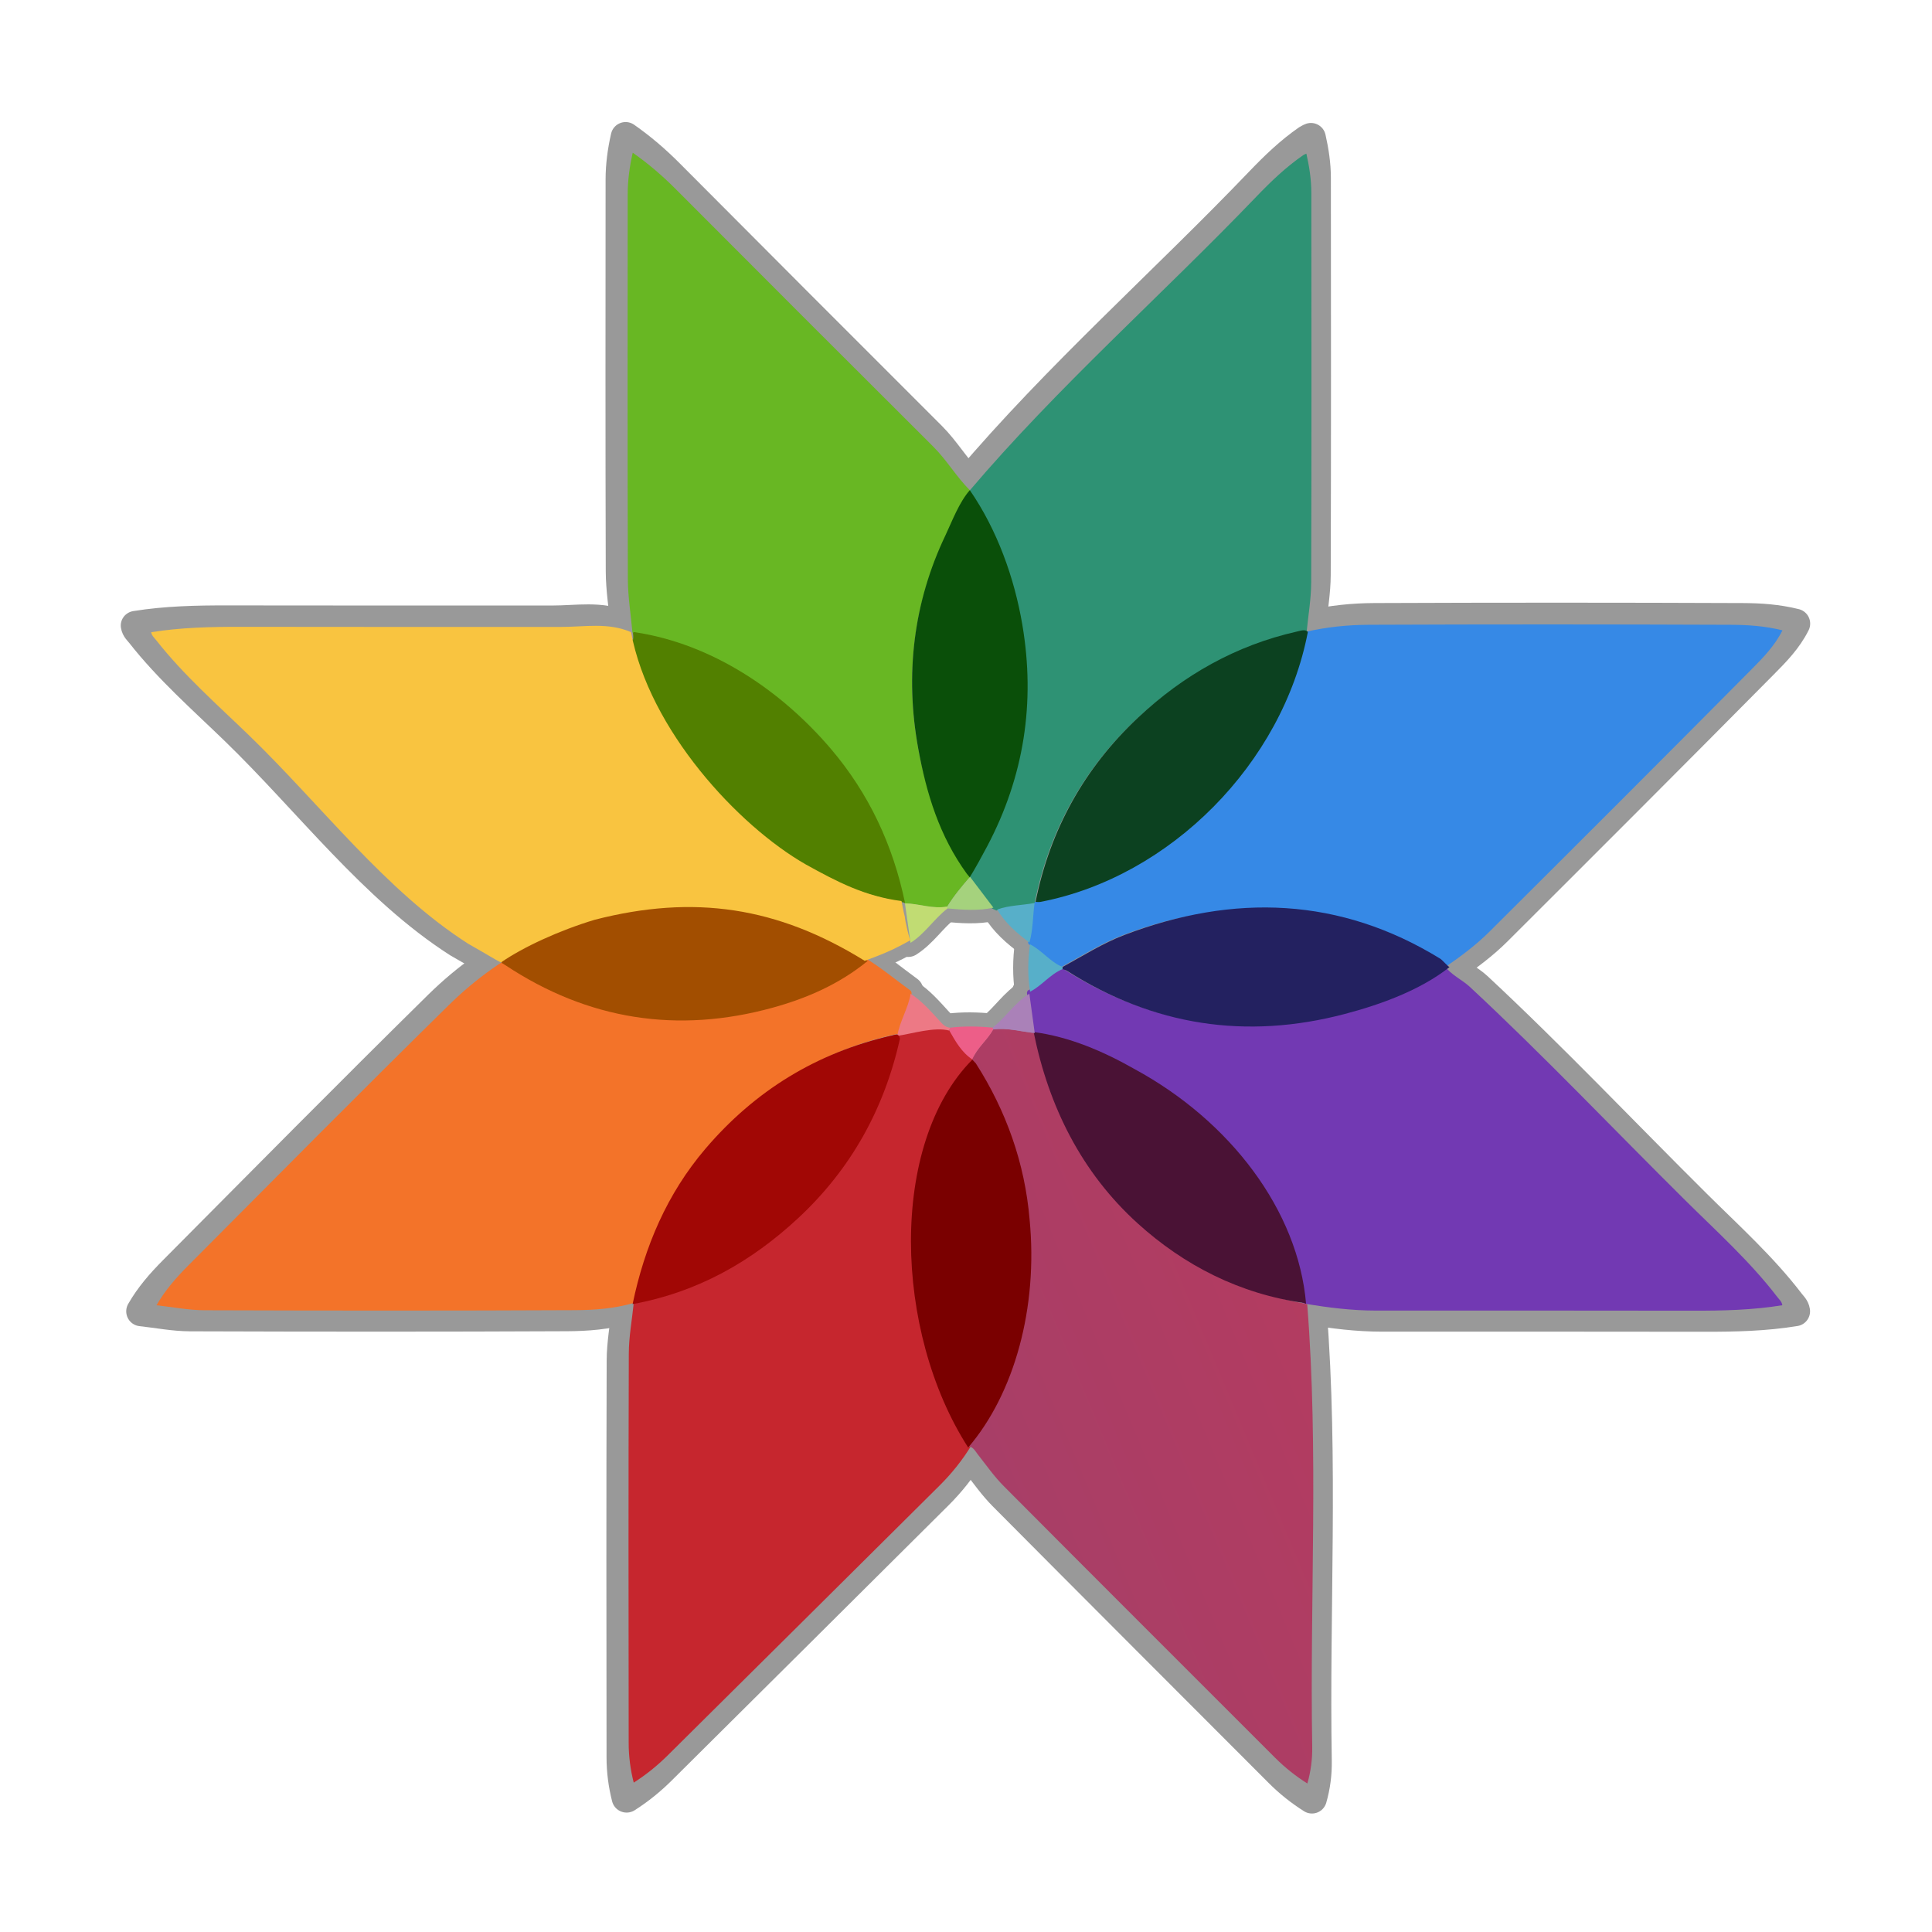 <?xml version="1.0" encoding="UTF-8" standalone="no"?>
<svg
   xmlns:osb="http://www.openswatchbook.org/uri/2009/osb"
   xmlns:dc="http://purl.org/dc/elements/1.1/"
   xmlns:cc="http://creativecommons.org/ns#"
   xmlns:rdf="http://www.w3.org/1999/02/22-rdf-syntax-ns#"
   xmlns:svg="http://www.w3.org/2000/svg"
   xmlns="http://www.w3.org/2000/svg"
   xmlns:xlink="http://www.w3.org/1999/xlink"
   xmlns:sodipodi="http://sodipodi.sourceforge.net/DTD/sodipodi-0.dtd"
   xmlns:inkscape="http://www.inkscape.org/namespaces/inkscape"
   version="1.1"
   width="64"
   height="64"
   id="svg4405"
   sodipodi:docname="hugin.desktop.svg"
   inkscape:version="0.92.4 5da689c313, 2019-01-14">
  <sodipodi:namedview
     pagecolor="#ffffff"
     bordercolor="#666666"
     borderopacity="1"
     objecttolerance="10"
     gridtolerance="10"
     guidetolerance="10"
     inkscape:pageopacity="0"
     inkscape:pageshadow="2"
     inkscape:window-width="1366"
     inkscape:window-height="717"
     id="namedview42"
     showgrid="false"
     inkscape:zoom="2.8284271"
     inkscape:cx="28.256733"
     inkscape:cy="36.607301"
     inkscape:current-layer="svg4405"
     inkscape:window-x="0"
     inkscape:window-y="25"
     inkscape:window-maximized="1" />
  <defs
     id="defs4407">
    <linearGradient
       id="linearGradient4187">
      <stop
         id="stop4189"
         style="stop-color:#ffffff;stop-opacity:1"
         offset="0" />
      <stop
         id="stop4191"
         style="stop-color:#ffffff;stop-opacity:0.235"
         offset="0.021" />
      <stop
         id="stop4193"
         style="stop-color:#ffffff;stop-opacity:0.157"
         offset="0.977" />
      <stop
         id="stop4195"
         style="stop-color:#ffffff;stop-opacity:0.392"
         offset="1" />
    </linearGradient>
    <radialGradient
       cx="4.993"
       cy="43.5"
       r="2.5"
       fx="4.993"
       fy="43.5"
       id="radialGradient3013-896"
       xlink:href="#linearGradient3688-166-749-2-324"
       gradientUnits="userSpaceOnUse"
       gradientTransform="matrix(2.004,0,0,1.4,27.988,-17.4)" />
    <linearGradient
       id="linearGradient3688-166-749-2-324">
      <stop
         id="stop3216"
         style="stop-color:#181818;stop-opacity:1"
         offset="0" />
      <stop
         id="stop3218"
         style="stop-color:#181818;stop-opacity:0"
         offset="1" />
    </linearGradient>
    <radialGradient
       cx="4.993"
       cy="43.5"
       r="2.5"
       fx="4.993"
       fy="43.5"
       id="radialGradient3015-826"
       xlink:href="#linearGradient3688-464-309-8-331"
       gradientUnits="userSpaceOnUse"
       gradientTransform="matrix(2.004,0,0,1.4,-20.012,-104.4)" />
    <linearGradient
       id="linearGradient3688-464-309-8-331">
      <stop
         id="stop3222"
         style="stop-color:#181818;stop-opacity:1"
         offset="0" />
      <stop
         id="stop3224"
         style="stop-color:#181818;stop-opacity:0"
         offset="1" />
    </linearGradient>
    <linearGradient
       id="linearGradient3702-501-757-6-946">
      <stop
         id="stop3228"
         style="stop-color:#181818;stop-opacity:0"
         offset="0" />
      <stop
         id="stop3230"
         style="stop-color:#181818;stop-opacity:1"
         offset="0.5" />
      <stop
         id="stop3232"
         style="stop-color:#181818;stop-opacity:0"
         offset="1" />
    </linearGradient>
    <linearGradient
       x1="25.058"
       y1="47.028"
       x2="25.058"
       y2="39.999"
       id="linearGradient4395"
       xlink:href="#linearGradient3702-501-757-6-946"
       gradientUnits="userSpaceOnUse" />
    <linearGradient
       x1="24"
       y1="6.111"
       x2="24"
       y2="41.891"
       id="linearGradient3153"
       xlink:href="#linearGradient4187"
       gradientUnits="userSpaceOnUse"
       gradientTransform="translate(1.17e-5,1)" />
    <radialGradient
       cx="6.73"
       cy="9.957"
       r="12.672"
       fx="6.2"
       fy="9.957"
       id="radialGradient4144"
       xlink:href="#linearGradient4223"
       gradientUnits="userSpaceOnUse"
       gradientTransform="matrix(0,9.498,-11.66,0,140.931,-79.161)" />
    <linearGradient
       id="linearGradient4223">
      <stop
         offset="0"
         style="stop-color:#cdf87e;stop-opacity:1"
         id="stop4225" />
      <stop
         offset="0.262"
         style="stop-color:#a2e34f;stop-opacity:1"
         id="stop4227" />
      <stop
         offset="0.661"
         style="stop-color:#68b723;stop-opacity:1"
         id="stop4229" />
      <stop
         offset="1"
         style="stop-color:#1d7e0d;stop-opacity:1"
         id="stop4231" />
    </linearGradient>
    <linearGradient
       id="linearGradient4526"
       osb:paint="solid">
      <stop
         style="stop-color:#ffffff;stop-opacity:1;"
         offset="0"
         id="stop4528" />
    </linearGradient>
    <filter
       style="color-interpolation-filters:sRGB"
       id="b"
       height="1.024"
       width="1.024"
       x="-0.012"
       y="-0.012">
      <feGaussianBlur
         stdDeviation=".475"
         id="feGaussianBlur7" />
    </filter>
    <linearGradient
       id="k"
       gradientUnits="userSpaceOnUse"
       x1="-350.657"
       x2="-376.363"
       y1="-73.891"
       y2="-319.058"
       gradientTransform="matrix(2.953,0,0,2.953,1726.52,-1395.095)">
      <stop
         offset="0"
         stop-color="#83a3d4"
         id="stop50" />
      <stop
         offset="1"
         stop-color="#6bb5e3"
         id="stop52" />
    </linearGradient>
    <linearGradient
       id="i"
       gradientUnits="userSpaceOnUse"
       x1="-206.77"
       x2="10.512"
       y1="-12.925"
       y2="-156.887"
       gradientTransform="matrix(2.953,0,0,2.953,1726.52,-1395.095)">
      <stop
         offset="0"
         stop-color="#70c2bd"
         id="stop40" />
      <stop
         offset="1"
         stop-color="#67c381"
         id="stop42" />
    </linearGradient>
    <linearGradient
       id="e"
       gradientUnits="userSpaceOnUse"
       x1="134.565"
       x2="148.514"
       y1="117.301"
       y2="-149.19"
       gradientTransform="matrix(0,-2.882,2.88,0,77.203,-976.063)"
       xlink:href="#q">
      <stop
         offset="0"
         stop-color="#faaa32"
         id="stop20" />
      <stop
         offset="1"
         stop-color="#fdc22b"
         id="stop22" />
    </linearGradient>
    <linearGradient
       id="c"
       gradientUnits="userSpaceOnUse"
       x1="-146.054"
       x2="123.358"
       y1="144.9"
       y2="144.9"
       gradientTransform="matrix(0,-2.882,2.88,0,-1846.899,-1911.252)">
      <stop
         offset="0"
         stop-color="#a0cf63"
         id="stop10" />
      <stop
         offset="1"
         stop-color="#c4da45"
         id="stop12" />
    </linearGradient>
    <linearGradient
       id="m"
       gradientUnits="userSpaceOnUse"
       x1="206.714"
       x2="28.495"
       y1="-12.741"
       y2="-150.012"
       gradientTransform="matrix(2.953,0,0,2.953,354.806,-1395.07)">
      <stop
         offset="0"
         stop-color="#b28cc0"
         id="stop60" />
      <stop
         offset="1"
         stop-color="#9a8ec4"
         id="stop62" />
    </linearGradient>
    <linearGradient
       id="q"
       gradientUnits="userSpaceOnUse"
       x1="189.942"
       x2="-19.618"
       y1="147.053"
       y2="76.406"
       gradientTransform="matrix(2.953,0,0,2.953,357.395,-829.364)">
      <stop
         offset="0"
         stop-color="#f48155"
         id="stop80" />
      <stop
         offset="1"
         stop-color="#f16168"
         id="stop82" />
    </linearGradient>
    <linearGradient
       id="l"
       gradientUnits="userSpaceOnUse"
       x1="116.504"
       x2="21.156"
       y1="308.303"
       y2="34.18"
       gradientTransform="matrix(0,-2.882,2.88,0,-1940.053,-276.573)">
      <stop
         offset="0"
         stop-color="#735194"
         id="stop55" />
      <stop
         offset="1"
         stop-color="#525da3"
         id="stop57" />
    </linearGradient>
    <linearGradient
       id="j"
       gradientUnits="userSpaceOnUse"
       x1="30.131"
       x2="123.328"
       y1="111.502"
       y2="-107.167"
       gradientTransform="matrix(0,-2.882,2.88,0,-1668.288,-841.254)">
      <stop
         offset="0"
         stop-color="#416db9"
         id="stop45" />
      <stop
         offset="1"
         stop-color="#337e8d"
         id="stop47" />
    </linearGradient>
    <linearGradient
       id="h"
       gradientUnits="userSpaceOnUse"
       x1="-103.67"
       x2="205.551"
       y1="133.122"
       y2="0.072"
       gradientTransform="matrix(0,-2.882,2.88,0,-1639.674,-1315.415)">
      <stop
         offset="0"
         stop-color="#2e9274"
         id="stop35" />
      <stop
         offset="1"
         stop-color="#469d3c"
         id="stop37" />
    </linearGradient>
    <linearGradient
       id="f"
       gradientUnits="userSpaceOnUse"
       x1="26.978"
       x2="146.81"
       y1="120.227"
       y2="-100.49"
       gradientTransform="matrix(0,-2.882,2.88,0,-517.622,-773.675)">
      <stop
         offset="0"
         stop-color="#ec4001"
         id="stop25" />
      <stop
         offset="1"
         stop-color="#fb6f01"
         id="stop27" />
    </linearGradient>
    <linearGradient
       id="d"
       gradientUnits="userSpaceOnUse"
       x1="-14.299"
       x2="309.397"
       y1="73.5"
       y2="73.5"
       gradientTransform="matrix(0,-2.882,2.88,0,-1119.084,-1160.92)">
      <stop
         offset="0"
         stop-color="#58a920"
         id="stop15" />
      <stop
         offset="1"
         stop-color="#98b811"
         id="stop17" />
    </linearGradient>
    <linearGradient
       id="o"
       gradientUnits="userSpaceOnUse"
       x1="-123.119"
       x2="145.987"
       y1="144.897"
       y2="144.897"
       gradientTransform="matrix(0,0.351,0.35,0,-113.824,73.455)"
       xlink:href="#linearGradient4187">
      <stop
         offset="0"
         stop-color="#d287af"
         id="stop70" />
      <stop
         offset="1"
         stop-color="#e07993"
         id="stop72" />
    </linearGradient>
    <linearGradient
       id="p"
       gradientUnits="userSpaceOnUse"
       x1="-205.78"
       x2="117.819"
       y1="-71.696"
       y2="-71.696"
       gradientTransform="matrix(0,-2.859,2.904,0,-517.38,-767.348)">
      <stop
         offset="0"
         stop-color="#bd090f"
         id="stop75" />
      <stop
         offset="1"
         stop-color="#e11f07"
         id="stop77" />
    </linearGradient>
    <linearGradient
       id="n"
       gradientUnits="userSpaceOnUse"
       x1="0.176"
       x2="-308.72"
       y1="-14.583"
       y2="-143.711"
       gradientTransform="matrix(0,-2.882,2.88,0,-1039.946,-924.663)">
      <stop
         offset="0"
         stop-color="#c23857"
         id="stop65" />
      <stop
         offset="1"
         stop-color="#914475"
         id="stop67" />
    </linearGradient>
    <linearGradient
       id="g"
       gradientUnits="userSpaceOnUse"
       x1="41.41"
       x2="117.317"
       y1="108.525"
       y2="319.108"
       gradientTransform="matrix(0,-2.809,2.955,0,210.089,1785.959)">
      <stop
         offset="0"
         stop-color="#e69e08"
         id="stop30" />
      <stop
         offset="1"
         stop-color="#cbc507"
         id="stop32" />
    </linearGradient>
    <linearGradient
       inkscape:collect="always"
       xlink:href="#k"
       id="linearGradient1052"
       gradientUnits="userSpaceOnUse"
       gradientTransform="matrix(0.359,0,0,-0.359,320.705,256.829)"
       x1="-350.657"
       y1="-73.891"
       x2="-376.363"
       y2="-319.058" />
    <linearGradient
       id="e-5"
       gradientUnits="userSpaceOnUse"
       x1="134.565"
       x2="148.514"
       y1="117.301"
       y2="-149.19"
       gradientTransform="matrix(0,-2.882,2.88,0,254.847,-727.174)"
       xlink:href="#q">
      <stop
         offset="0"
         stop-color="#faaa32"
         id="stop20-7" />
      <stop
         offset="1"
         stop-color="#fdc22b"
         id="stop22-1" />
    </linearGradient>
    <linearGradient
       id="c-3"
       gradientUnits="userSpaceOnUse"
       x1="-146.054"
       x2="123.358"
       y1="144.9"
       y2="144.9"
       gradientTransform="matrix(0,-2.882,2.88,0,-1669.255,-1662.363)">
      <stop
         offset="0"
         stop-color="#a0cf63"
         id="stop10-8" />
      <stop
         offset="1"
         stop-color="#c4da45"
         id="stop12-5" />
    </linearGradient>
    <linearGradient
       id="l-1"
       gradientUnits="userSpaceOnUse"
       x1="116.504"
       x2="21.156"
       y1="308.303"
       y2="34.18"
       gradientTransform="matrix(0,-2.882,2.88,0,-1762.409,-27.684)">
      <stop
         offset="0"
         stop-color="#735194"
         id="stop55-0" />
      <stop
         offset="1"
         stop-color="#525da3"
         id="stop57-8" />
    </linearGradient>
    <linearGradient
       id="j-7"
       gradientUnits="userSpaceOnUse"
       x1="30.131"
       x2="123.328"
       y1="111.502"
       y2="-107.167"
       gradientTransform="matrix(0,-2.882,2.88,0,-1490.644,-592.365)">
      <stop
         offset="0"
         stop-color="#416db9"
         id="stop45-6" />
      <stop
         offset="1"
         stop-color="#337e8d"
         id="stop47-3" />
    </linearGradient>
    <linearGradient
       id="h-5"
       gradientUnits="userSpaceOnUse"
       x1="-103.67"
       x2="205.551"
       y1="133.122"
       y2="0.072"
       gradientTransform="matrix(0,-2.882,2.88,0,-1462.03,-1066.526)">
      <stop
         offset="0"
         stop-color="#2e9274"
         id="stop35-0" />
      <stop
         offset="1"
         stop-color="#469d3c"
         id="stop37-8" />
    </linearGradient>
    <linearGradient
       id="f-0"
       gradientUnits="userSpaceOnUse"
       x1="26.978"
       x2="146.81"
       y1="120.227"
       y2="-100.49"
       gradientTransform="matrix(0,-2.882,2.88,0,-339.978,-524.786)">
      <stop
         offset="0"
         stop-color="#ec4001"
         id="stop25-4" />
      <stop
         offset="1"
         stop-color="#fb6f01"
         id="stop27-1" />
    </linearGradient>
    <linearGradient
       id="d-1"
       gradientUnits="userSpaceOnUse"
       x1="-14.299"
       x2="309.397"
       y1="73.5"
       y2="73.5"
       gradientTransform="matrix(0,-2.882,2.88,0,-941.44,-912.031)">
      <stop
         offset="0"
         stop-color="#58a920"
         id="stop15-3" />
      <stop
         offset="1"
         stop-color="#98b811"
         id="stop17-5" />
    </linearGradient>
    <linearGradient
       id="o-9"
       gradientUnits="userSpaceOnUse"
       x1="-123.119"
       x2="145.987"
       y1="144.897"
       y2="144.897"
       gradientTransform="matrix(0,0.351,0.35,0,-92.222,43.19)"
       xlink:href="#linearGradient4187">
      <stop
         offset="0"
         stop-color="#d287af"
         id="stop70-3" />
      <stop
         offset="1"
         stop-color="#e07993"
         id="stop72-4" />
    </linearGradient>
    <linearGradient
       id="p-3"
       gradientUnits="userSpaceOnUse"
       x1="-205.78"
       x2="117.819"
       y1="-71.696"
       y2="-71.696"
       gradientTransform="matrix(0,-2.859,2.904,0,-339.737,-520.521)">
      <stop
         offset="0"
         stop-color="#bd090f"
         id="stop75-5" />
      <stop
         offset="1"
         stop-color="#e11f07"
         id="stop77-6" />
    </linearGradient>
    <linearGradient
       id="n-5"
       gradientUnits="userSpaceOnUse"
       x1="0.176"
       x2="-308.72"
       y1="-14.583"
       y2="-143.711"
       gradientTransform="matrix(0,-2.882,2.88,0,-862.302,-675.774)">
      <stop
         offset="0"
         stop-color="#c23857"
         id="stop65-9" />
      <stop
         offset="1"
         stop-color="#914475"
         id="stop67-9" />
    </linearGradient>
    <linearGradient
       id="g-0"
       gradientUnits="userSpaceOnUse"
       x1="41.41"
       x2="117.317"
       y1="108.525"
       y2="319.108"
       gradientTransform="matrix(0,-2.809,2.955,0,30.585,1540.836)">
      <stop
         offset="0"
         stop-color="#e69e08"
         id="stop30-7" />
      <stop
         offset="1"
         stop-color="#cbc507"
         id="stop32-6" />
    </linearGradient>
    <linearGradient
       id="e-9"
       gradientUnits="userSpaceOnUse"
       x1="134.565"
       x2="148.514"
       y1="117.301"
       y2="-149.19"
       gradientTransform="matrix(0,-2.882,2.88,0,78.127,-976.095)"
       xlink:href="#q">
      <stop
         offset="0"
         stop-color="#faaa32"
         id="stop20-2" />
      <stop
         offset="1"
         stop-color="#fdc22b"
         id="stop22-7" />
    </linearGradient>
    <linearGradient
       id="c-5"
       gradientUnits="userSpaceOnUse"
       x1="-146.054"
       x2="123.358"
       y1="144.9"
       y2="144.9"
       gradientTransform="matrix(0,-2.882,2.88,0,-1845.975,-1911.283)">
      <stop
         offset="0"
         stop-color="#a0cf63"
         id="stop10-2" />
      <stop
         offset="1"
         stop-color="#c4da45"
         id="stop12-4" />
    </linearGradient>
    <linearGradient
       id="l-4"
       gradientUnits="userSpaceOnUse"
       x1="116.504"
       x2="21.156"
       y1="308.303"
       y2="34.18"
       gradientTransform="matrix(0,-2.028,2.026,0,-1343.622,-89.525)">
      <stop
         offset="0"
         stop-color="#735194"
         id="stop55-3" />
      <stop
         offset="1"
         stop-color="#525da3"
         id="stop57-86" />
    </linearGradient>
    <linearGradient
       id="j-0"
       gradientUnits="userSpaceOnUse"
       x1="30.131"
       x2="123.328"
       y1="111.502"
       y2="-107.167"
       gradientTransform="matrix(0,-2.028,2.026,0,-1195.648,-529.713)">
      <stop
         offset="0"
         stop-color="#416db9"
         id="stop45-8" />
      <stop
         offset="1"
         stop-color="#337e8d"
         id="stop47-9" />
    </linearGradient>
    <linearGradient
       id="h-2"
       gradientUnits="userSpaceOnUse"
       x1="-103.67"
       x2="205.551"
       y1="133.122"
       y2="0.072"
       gradientTransform="matrix(0,-2.028,2.026,0,-1218.15,-880.997)">
      <stop
         offset="0"
         stop-color="#2e9274"
         id="stop35-2" />
      <stop
         offset="1"
         stop-color="#469d3c"
         id="stop37-3" />
    </linearGradient>
    <linearGradient
       id="f-1"
       gradientUnits="userSpaceOnUse"
       x1="26.978"
       x2="146.81"
       y1="120.227"
       y2="-100.49"
       gradientTransform="matrix(0,-2.028,2.026,0,-343.352,-585.769)">
      <stop
         offset="0"
         stop-color="#ec4001"
         id="stop25-8" />
      <stop
         offset="1"
         stop-color="#fb6f01"
         id="stop27-3" />
    </linearGradient>
    <linearGradient
       id="d-4"
       gradientUnits="userSpaceOnUse"
       x1="-14.299"
       x2="309.397"
       y1="73.5"
       y2="73.5"
       gradientTransform="matrix(0,-2.028,2.026,0,-821.171,-815.238)">
      <stop
         offset="0"
         stop-color="#58a920"
         id="stop15-2" />
      <stop
         offset="1"
         stop-color="#98b811"
         id="stop17-2" />
    </linearGradient>
    <linearGradient
       id="o-4"
       gradientUnits="userSpaceOnUse"
       x1="-123.119"
       x2="145.987"
       y1="144.897"
       y2="144.897"
       gradientTransform="matrix(0,0.351,0.35,0,-113.711,73.459)"
       xlink:href="#linearGradient4187">
      <stop
         offset="0"
         stop-color="#d287af"
         id="stop70-5" />
      <stop
         offset="1"
         stop-color="#e07993"
         id="stop72-1" />
    </linearGradient>
    <linearGradient
       id="p-6"
       gradientUnits="userSpaceOnUse"
       x1="-205.78"
       x2="117.819"
       y1="-71.696"
       y2="-71.696"
       gradientTransform="matrix(0,-2.011,2.043,0,-343.182,-580.999)">
      <stop
         offset="0"
         stop-color="#bd090f"
         id="stop75-9" />
      <stop
         offset="1"
         stop-color="#e11f07"
         id="stop77-8" />
    </linearGradient>
    <linearGradient
       id="n-1"
       gradientUnits="userSpaceOnUse"
       x1="0.176"
       x2="-308.72"
       y1="-14.583"
       y2="-143.711"
       gradientTransform="matrix(0,-2.028,2.026,0,-741.284,-648.789)">
      <stop
         offset="0"
         stop-color="#c23857"
         id="stop65-3" />
      <stop
         offset="1"
         stop-color="#914475"
         id="stop67-3" />
    </linearGradient>
    <linearGradient
       id="g-3"
       gradientUnits="userSpaceOnUse"
       x1="41.41"
       x2="117.317"
       y1="108.525"
       y2="319.108"
       gradientTransform="matrix(0,-1.976,2.079,0,213.311,1357.884)">
      <stop
         offset="0"
         stop-color="#e69e08"
         id="stop30-79" />
      <stop
         offset="1"
         stop-color="#cbc507"
         id="stop32-8" />
    </linearGradient>
  </defs>
  <g
     style="opacity:0.4;fill:none;fill-opacity:1;fill-rule:evenodd;stroke:#000000;stroke-width:1.526;stroke-linecap:round;stroke-linejoin:round;stroke-miterlimit:4;stroke-dasharray:none"
     id="g1136-3"
     transform="matrix(0,-0.645,0.644,0,-12.701,75.963)">
    <path
       d="m 0,0 c -2.079,12.684 -2.369,25.462 -2.342,38.287 0.097,45.319 0.029,90.64 0.045,135.959 0.003,10.322 1.244,20.532 2.993,30.688 0.133,0.307 0.229,0.627 0.291,0.957 1.784,-0.049 3.495,0.189 5.26,0.628 41.963,10.43 73.701,34.46 95.035,71.975 7.571,13.313 13.214,27.508 15.222,42.892 0.193,0.136 0.398,0.251 0.615,0.342 5.629,0.768 11.257,1.537 16.886,2.305 0.332,-0.066 0.647,-0.181 0.944,-0.345 2.605,-5.074 7.47,-8.575 9.695,-13.917 -0.247,-0.655 -0.388,-1.378 -0.755,-1.956 -23.521,-37.014 -29.636,-76.805 -18.485,-119.116 4.045,-15.351 10.131,-29.945 20.078,-42.614 0.049,-0.39 0.098,-0.778 0.147,-1.168 -4.004,-2.868 -5.909,-7.482 -9.174,-10.991 C 106.932,102.19 75.465,72.382 44.975,41.606 31.57,28.076 18.79,13.852 3.585,2.194 2.461,1.332 1.526,0.192 0,0"
       transform="matrix(0.122,0,0,-0.122,50.426,112.063)"
       id="path141-0"
       style="fill:none;fill-opacity:1;stroke:#000000;stroke-width:12.548;stroke-linecap:round;stroke-linejoin:round;stroke-miterlimit:4;stroke-dasharray:none"
       inkscape:connector-curvature="0" />
    <path
       d="m 0,0 c -0.05,0.39 -0.099,0.778 -0.146,1.168 0.434,0.775 0.844,1.569 1.31,2.326 26.411,42.897 30.374,87.871 12.471,134.863 -3.56,9.342 -8.948,17.742 -13.704,26.466 2.18,5.397 7.158,8.848 9.722,13.979 0.252,0.156 0.526,0.258 0.819,0.302 5.538,-1.604 11.307,-1.43 16.952,-2.223 0.175,-0.138 0.345,-0.28 0.512,-0.427 -0.001,-0.713 -0.119,-1.446 0.013,-2.133 10.72,-55.713 58.257,-102.851 114.581,-113.65 0.404,-0.276 0.807,-0.554 1.211,-0.83 2.037,-8.864 2.944,-17.927 2.981,-26.939 0.214,-51.784 0.202,-103.57 -0.007,-155.353 -0.03,-7.195 -0.504,-14.513 -2.38,-22.041 -6.714,3.358 -11.831,8.406 -16.783,13.314 C 89.891,-93.837 52.414,-56.31 14.994,-18.727 9.352,-13.059 4.545,-6.605 0,0"
       transform="matrix(0.122,0,0,-0.122,68.135,94.441)"
       id="path143-6"
       style="fill:none;fill-opacity:1;stroke:#000000;stroke-width:12.548;stroke-linecap:round;stroke-linejoin:round;stroke-miterlimit:4;stroke-dasharray:none"
       inkscape:connector-curvature="0" />
    <path
       d="m 0,0 c -0.404,0.276 -0.808,0.554 -1.21,0.83 1.343,0.93 0.825,2.095 0.544,3.342 -5.883,26.121 -17.834,49.059 -36.182,68.573 -21.634,23.009 -47.987,37.618 -78.958,43.868 -0.167,0.147 -0.337,0.289 -0.508,0.428 -1.027,5.331 -0.93,10.858 -2.814,16.039 0.282,0.578 0.564,1.157 0.844,1.735 4.407,3.345 8.814,6.688 13.222,10.032 0.419,-0.047 0.839,-0.093 1.259,-0.141 3.939,-2.418 7.757,-5.062 11.835,-7.218 29.949,-15.832 61.64,-20.773 95.046,-15.119 20.279,3.434 38.956,10.737 55.906,22.412 h 1.728 C 105.691,106.589 144.663,62.236 187.145,21.482 193.588,15.3 199.76,8.866 204.857,1.488 205.153,1.062 205.324,0.546 205.552,0.072 200.001,-1.19 194.375,-2.053 188.694,-2.058 133.028,-2.109 77.361,-2.164 21.695,-1.996 14.462,-1.974 7.232,-0.696 0,0"
       transform="matrix(0.122,0,0,-0.122,85.614,87.164)"
       id="path145-5"
       style="fill:none;fill-opacity:1;stroke:#000000;stroke-width:12.548;stroke-linecap:round;stroke-linejoin:round;stroke-miterlimit:4;stroke-dasharray:none"
       inkscape:connector-curvature="0" />
    <path
       d="m 0,0 c -2.437,8.247 -3.078,16.818 -3.119,25.261 -0.252,52.968 -0.215,105.939 -0.04,158.907 0.024,6.88 1.395,13.755 2.143,20.634 6.393,-3.655 11.901,-8.49 17.056,-13.622 37.315,-37.145 74.759,-74.167 111.663,-111.72 23.582,-23.996 37.202,-52.995 40.754,-86.722 3.463,-32.896 -3.513,-63.346 -20.314,-91.591 -4.161,-6.992 -9.486,-13.293 -14.276,-19.91 -0.281,-0.154 -0.578,-0.265 -0.89,-0.334 -5.724,0.77 -11.448,1.542 -17.172,2.312 -0.279,1.929 -0.423,3.889 -0.855,5.783 -5.341,23.385 -16.021,44.203 -31.624,62.247 C 69.327,-32.569 52.566,-19.762 32.87,-10.874 22.25,-6.081 11.153,-3.027 0,0"
       transform="matrix(0.122,0,0,-0.122,50.548,51.966)"
       id="path147-0"
       style="fill:none;fill-opacity:1;stroke:#000000;stroke-width:12.548;stroke-linecap:round;stroke-linejoin:round;stroke-miterlimit:4;stroke-dasharray:none"
       inkscape:connector-curvature="0" />
    <path
       d="m 0,0 c -0.42,0.048 -0.84,0.094 -1.26,0.141 -4.053,3.496 -8.146,6.943 -12.719,9.762 -1.173,6.178 1.252,12.087 1.362,18.168 0.151,0.202 0.349,0.338 0.594,0.405 24.713,5.127 46.929,15.487 66.177,31.898 24.954,21.275 41.293,47.829 48.553,79.893 0.378,1.669 1.155,3.138 -1.347,3.561 0.817,0.369 1.634,0.738 2.453,1.108 7.589,0.681 15.175,1.928 22.766,1.952 54.965,0.169 109.931,0.105 164.896,0.069 6.044,-0.004 12.025,-0.813 17.922,-2.164 -4.593,-6.586 -9.784,-12.644 -15.479,-18.322 C 256.99,89.645 220.097,52.786 183.288,15.841 177.478,10.01 170.286,5.908 164.519,0.075 c -0.58,0 -1.156,0 -1.732,0.001 -5.313,4.612 -11.652,7.543 -17.893,10.528 C 115.831,24.506 85.291,28.082 53.771,22.318 34.347,18.766 16.148,11.715 0,0"
       transform="matrix(0.122,0,0,-0.122,72.992,69.567)"
       id="path149-8"
       style="fill:none;fill-opacity:1;stroke:#000000;stroke-width:12.548;stroke-linecap:round;stroke-linejoin:round;stroke-miterlimit:4;stroke-dasharray:none"
       inkscape:connector-curvature="0" />
    <path
       d="M -0.617,1.323 C 1.885,0.9 3.048,1.989 2.67,0.32 -2.297,-32.45 -22.252,-62.179 -47.206,-83.454 c -19.248,-16.41 -41.464,-26.771 -66.178,-31.898 5.032,27.567 17.526,51.394 36.523,71.795 21.006,22.559 48.126,40.75 78.184,47.438"
       transform="matrix(0.122,0,0,-0.122,85.317,52.078)"
       id="path151-1"
       inkscape:connector-curvature="0"
       style="fill:none;fill-opacity:1;stroke:#000000;stroke-width:12.548;stroke-linecap:round;stroke-linejoin:round;stroke-miterlimit:4;stroke-dasharray:none" />
    <path
       d="m 0,0 c -4.428,5.748 -10.831,9.658 -14.76,15.871 5.652,0.803 11.305,1.606 16.954,2.41 C 2.081,12.201 -0.345,6.292 0.828,0.113 0.555,0.044 0.279,0.006 0,0"
       transform="matrix(0.122,0,0,-0.122,71.191,68.377)"
       id="path153-2"
       inkscape:connector-curvature="0"
       style="fill:none;fill-opacity:1;stroke:#000000;stroke-width:12.548;stroke-linecap:round;stroke-linejoin:round;stroke-miterlimit:4;stroke-dasharray:none" />
    <path
       d="m 0,0 c 11.153,-3.027 22.25,-6.081 32.87,-10.874 19.696,-8.888 36.457,-21.695 50.456,-37.881 15.603,-18.044 26.283,-38.862 31.624,-62.247 0.432,-1.894 0.576,-3.854 0.854,-5.784 0.897,-6.283 3.094,-12.471 1.378,-18.944 -4.633,-2.644 -9.306,-5.238 -12.372,-9.849 -0.635,-0.013 -1.271,-0.028 -1.907,-0.042 -0.826,3.731 -4.397,4.371 -6.99,5.924 -19.36,11.597 -40.593,17.332 -62.864,19.701 -7.449,1.767 -14.898,1.766 -22.345,-0.001 -7.711,-1.26 -15.469,-2.161 -23.113,-3.897 -16.704,-3.791 -31.861,-11.094 -46.431,-19.823 -0.76,0.015 -1.517,0.032 -2.276,0.048 -6.269,3.799 -11.994,8.332 -17.162,13.488 -38.63,38.536 -77.201,77.131 -115.785,115.712 -4.414,4.414 -8.347,9.223 -11.717,14.483 5.539,1.407 11.203,2.14 16.879,2.147 55.722,0.075 111.443,0.126 167.165,-0.052 C -14.489,2.085 -7.246,0.735 0,0"
       transform="matrix(0.122,0,0,-0.123,50.548,51.956)"
       id="path157-6"
       style="fill:none;fill-opacity:1;stroke:#000000;stroke-width:12.496;stroke-linecap:round;stroke-linejoin:round;stroke-miterlimit:4;stroke-dasharray:none"
       inkscape:connector-curvature="0" />
    <path
       d="m 0,0 c 0.636,0.014 1.272,0.028 1.909,0.04 4.966,-1.986 8.217,-6.431 12.822,-8.933 0.886,-6.106 -0.922,-11.986 -1.519,-17.967 -0.217,-0.091 -0.422,-0.205 -0.615,-0.341 -31.921,-6.426 -58.889,-21.717 -80.709,-45.807 -18.052,-19.931 -29.898,-43.117 -34.807,-69.689 -0.062,-0.33 -0.159,-0.65 -0.291,-0.957 -63.191,-4.993 -126.486,-1.063 -189.721,-2.145 -5.263,-0.09 -10.632,0.595 -15.791,2.088 3.139,4.982 6.775,9.566 10.936,13.728 38.841,38.845 77.649,77.722 116.586,116.469 4.135,4.116 8.99,7.522 13.604,11.137 1.548,1.211 3.383,2.053 3.575,4.329 0.761,-0.016 1.519,-0.033 2.278,-0.048 -0.34,-1.585 0.808,-2.178 1.874,-2.852 28.512,-18.025 59.806,-25.195 93.149,-22.363 C -42.672,-21.268 -20.395,-13.055 0,0"
       transform="matrix(0.122,0,0,-0.122,63.062,69.674)"
       id="path159-9"
       style="fill:none;fill-opacity:1;stroke:#000000;stroke-width:12.548;stroke-linecap:round;stroke-linejoin:round;stroke-miterlimit:4;stroke-dasharray:none"
       inkscape:connector-curvature="0" />
    <path
       d="m 0,0 c 3.852,27.454 16.049,51.346 34.102,71.277 21.819,24.09 50.179,38.23 82.101,44.656 C 114.195,100.548 107.866,85.916 100.295,72.604 77.964,31.475 39.582,2.477 -0.374,-0.936"
       transform="matrix(0.122,0,0,-0.122,50.546,87.026)"
       id="path161-1"
       inkscape:connector-curvature="0"
       style="fill:none;fill-opacity:1;stroke:#000000;stroke-width:12.548;stroke-linecap:round;stroke-linejoin:round;stroke-miterlimit:4;stroke-dasharray:none" />
    <path
       d="m 0,0 c 4.757,-8.725 10.145,-17.124 13.704,-26.466 17.903,-46.992 16.234,-92.673 -10.178,-135.569 -0.465,-0.757 -3.169,-3.139 -3.603,-3.914 -9.948,12.669 -16.034,29.555 -20.079,44.907 -11.151,42.311 -5.036,82.102 18.485,119.116 0.367,0.577 0.508,1.301 0.754,1.956 -0.001,0 0.458,0.01 0.458,0.01 z"
       transform="matrix(0.122,0,0,-0.122,68.127,74.398)"
       id="path163-0"
       inkscape:connector-curvature="0"
       style="fill:none;fill-opacity:1;stroke:#000000;stroke-width:12.548;stroke-linecap:round;stroke-linejoin:round;stroke-miterlimit:4;stroke-dasharray:none" />
    <path
       d="m 0,0 c 0.597,5.981 2.405,11.861 1.519,17.97 0,0.002 0.393,0.1 0.393,0.1 L 2.317,18.06 C 6.742,12.41 13.11,8.557 16.887,2.306 11.257,1.537 5.629,0.769 0,0"
       transform="matrix(0.122,0,0,-0.122,64.668,72.94)"
       id="path165-4"
       inkscape:connector-curvature="0"
       style="fill:none;fill-opacity:1;stroke:#000000;stroke-width:12.548;stroke-linecap:round;stroke-linejoin:round;stroke-miterlimit:4;stroke-dasharray:none" />
    <path
       d="m 0,0 -0.459,0.041 c 0,0 -0.459,-0.01 -0.458,-0.01 -2.224,5.342 -7.089,8.843 -9.694,13.917 6.776,1.07 13.554,0.984 20.334,0.031 C 7.158,8.848 2.181,5.396 0,0"
       transform="matrix(0.122,0,0,-0.122,68.127,74.398)"
       id="path167-2"
       inkscape:connector-curvature="0"
       style="fill:none;fill-opacity:1;stroke:#000000;stroke-width:12.548;stroke-linecap:round;stroke-linejoin:round;stroke-miterlimit:4;stroke-dasharray:none" />
    <path
       d="m 0,0 c 30.971,-6.25 57.323,-20.859 78.958,-43.868 18.348,-19.514 31.137,-42.143 37.02,-68.264 0.281,-1.247 1.151,-3.736 -0.191,-4.665 C 59.462,-105.998 10.733,-57.846 0.014,-2.133 -0.118,-1.446 -0.001,-0.713 0,0"
       transform="matrix(0.122,0,0,-0.122,71.532,72.983)"
       id="path169-7"
       inkscape:connector-curvature="0"
       style="fill:none;fill-opacity:1;stroke:#000000;stroke-width:12.548;stroke-linecap:round;stroke-linejoin:round;stroke-miterlimit:4;stroke-dasharray:none" />
    <path
       d="M 0,0 C 3.99,5.347 8.287,10.377 14.141,13.816 16.025,8.636 15.929,3.108 16.955,-2.223 11.308,-1.431 5.538,-1.604 0,0"
       transform="matrix(0.122,0,0,-0.122,69.408,72.661)"
       id="path171-4"
       inkscape:connector-curvature="0"
       style="fill:none;fill-opacity:1;stroke:#000000;stroke-width:12.548;stroke-linecap:round;stroke-linejoin:round;stroke-miterlimit:4;stroke-dasharray:none" />
    <path
       d="M 0.132,1.499 C 16.28,13.214 34.347,18.766 53.771,22.318 85.291,28.082 116.33,24.506 145.393,10.604 151.759,7.619 159.345,4.813 164.658,0.201 147.708,-11.475 127.16,-18.903 106.881,-22.337 73.475,-27.991 41.784,-23.05 11.835,-7.218 7.757,-5.062 2.527,-2.197 -1.411,0.221"
       transform="matrix(0.122,0,0,-0.122,72.992,69.567)"
       id="path173-0"
       inkscape:connector-curvature="0"
       style="fill:none;fill-opacity:1;stroke:#000000;stroke-width:12.548;stroke-linecap:round;stroke-linejoin:round;stroke-miterlimit:4;stroke-dasharray:none" />
    <path
       d="M 0,0 C 0.279,0.006 0.555,0.044 0.828,0.113 5.401,-2.705 9.494,-6.152 13.548,-9.648 9.141,-12.992 4.733,-16.335 0.326,-19.68 -1.125,-13.142 -0.587,-6.571 0,0"
       transform="matrix(0.122,0,0,-0.122,71.191,68.377)"
       id="path175-3"
       inkscape:connector-curvature="0"
       style="fill:none;fill-opacity:1;stroke:#000000;stroke-width:12.548;stroke-linecap:round;stroke-linejoin:round;stroke-miterlimit:4;stroke-dasharray:none" />
    <path
       d="M 0,0 C 1.717,6.473 -1.363,16.014 -2.26,22.297 3.466,21.527 10.071,17.404 15.795,16.633 12.736,11.822 8.466,8.124 4.325,4.328 2.872,2.995 1.39,1.811 1.25,-0.331 0.833,-0.221 0.417,-0.11 0,0"
       transform="matrix(0.122,0,0,-0.122,64.798,68.471)"
       id="path177-2"
       inkscape:connector-curvature="0"
       style="fill:none;fill-opacity:1;stroke:#000000;stroke-width:12.548;stroke-linecap:round;stroke-linejoin:round;stroke-miterlimit:4;stroke-dasharray:none" />
    <path
       d="m 0,0 c 0.417,-0.11 0.833,-0.221 1.25,-0.331 0.742,-6.118 0.606,-12.237 0,-18.357 0,-0.003 -0.405,0.008 -0.405,0.008 0,0 -0.393,-0.099 -0.393,-0.101 -4.604,2.5 -7.856,6.945 -12.822,8.931 C -9.305,-5.238 -4.633,-2.644 0,0"
       transform="matrix(0.122,0,0,-0.122,64.798,68.471)"
       id="path179-8"
       inkscape:connector-curvature="0"
       style="fill:none;fill-opacity:1;stroke:#000000;stroke-width:12.548;stroke-linecap:round;stroke-linejoin:round;stroke-miterlimit:4;stroke-dasharray:none" />
    <path
       d="M 0.176,-1.499 C -20.219,-14.554 -42.672,-22.515 -66.72,-24.558 c -37.915,-3.702 -74.757,6.534 -97.892,26.338 C -114.852,33.789 -34.289,35.803 1.764,0"
       transform="matrix(0.122,0,0,-0.122,63.062,69.674)"
       id="path181-0"
       inkscape:connector-curvature="0"
       style="fill:none;fill-opacity:1;stroke:#000000;stroke-width:12.548;stroke-linecap:round;stroke-linejoin:round;stroke-miterlimit:4;stroke-dasharray:none" />
    <path
       d="m 0,0 c 2.502,-0.423 1.725,-1.892 1.347,-3.561 -7.26,-32.064 -23.599,-58.618 -48.553,-79.893 -19.248,-16.41 -41.901,-26.085 -66.615,-31.212 5.032,27.567 17.963,50.708 36.96,71.109 C -55.855,-20.998 -30.058,-6.688 0,0"
       transform="matrix(0.122,0,0,0.122,64.371,65.885)"
       id="path183-3"
       inkscape:connector-curvature="0"
       style="fill:none;fill-opacity:1;stroke:#000000;stroke-width:12.548;stroke-linecap:round;stroke-linejoin:round;stroke-miterlimit:4;stroke-dasharray:none" />
    <path
       d="m 0,0 c 4.757,-8.725 10.145,-17.124 13.704,-26.466 17.903,-46.992 13.941,-91.967 -12.471,-134.863 -0.465,-0.757 -0.876,-1.551 -1.31,-2.326 -9.948,12.669 -16.034,27.262 -20.079,42.614 -11.151,42.311 -5.285,82.362 18.236,119.376 0.367,0.577 0.633,1.106 1.003,1.696 -0.001,0 0.458,0.01 0.458,0.01 z"
       transform="matrix(0.122,0,0,-0.117,68.452,45.049)"
       id="path185-7"
       inkscape:connector-curvature="0"
       style="fill:none;fill-opacity:1;stroke:#000000;stroke-width:12.789;stroke-linecap:round;stroke-linejoin:round;stroke-miterlimit:4;stroke-dasharray:none" />
    <path
       d="m 0,0 c -2.079,12.684 -2.369,25.462 -2.342,38.287 0.097,45.319 0.029,90.64 0.045,135.959 0.003,10.322 -2.054,20.185 2.28,29.906 C 42.542,211.877 84.334,249.567 101.282,278.494 c 7.571,13.313 13.939,25.266 15.947,40.65 0.193,0.136 -0.106,0.005 0.111,0.096 5.629,1.014 4.797,0.953 6.865,1.414 1.112,-0.038 10.298,1.98 10.082,2.419 4.246,-7.404 5.777,-10.983 9.028,-19.504 C 119.795,266.556 114.253,231.01 125.404,188.699 c 4.685,-15.179 11.932,-30.459 18.615,-39.901 -1.623,-3.15 -2.473,-4.177 -8.112,-13.871 C 112.778,99.603 75.465,72.382 44.975,41.606 31.57,28.076 18.79,13.852 3.585,2.194 2.461,1.332 1.526,0.192 0,0"
       transform="matrix(-0.12,0,0,0.123,85.647,26.704)"
       id="path187-0"
       style="fill:none;fill-opacity:1;stroke:#000000;stroke-width:12.518;stroke-linecap:round;stroke-linejoin:round;stroke-miterlimit:4;stroke-dasharray:none"
       inkscape:connector-curvature="0" />
  </g>
  <g
     transform="matrix(0,-0.633,0.633,0,-11.894,75.157)"
     style="fill-rule:evenodd"
     id="g1136-6">
    <path
       d="m 0,0 c -2.079,12.684 -2.369,25.462 -2.342,38.287 0.097,45.319 0.029,90.64 0.045,135.959 0.003,10.322 1.244,20.532 2.993,30.688 0.133,0.307 0.229,0.627 0.291,0.957 1.784,-0.049 3.495,0.189 5.26,0.628 41.963,10.43 73.701,34.46 95.035,71.975 7.571,13.313 13.214,27.508 15.222,42.892 0.193,0.136 0.398,0.251 0.615,0.342 5.629,0.768 11.257,1.537 16.886,2.305 0.332,-0.066 0.647,-0.181 0.944,-0.345 2.605,-5.074 7.47,-8.575 9.695,-13.917 -0.247,-0.655 -0.388,-1.378 -0.755,-1.956 -23.521,-37.014 -29.636,-76.805 -18.485,-119.116 4.045,-15.351 10.131,-29.945 20.078,-42.614 0.049,-0.39 0.098,-0.778 0.147,-1.168 -4.004,-2.868 -5.909,-7.482 -9.174,-10.991 C 106.932,102.19 75.465,72.382 44.975,41.606 31.57,28.076 18.79,13.852 3.585,2.194 2.461,1.332 1.526,0.192 0,0"
       transform="matrix(0.122,0,0,-0.122,50.426,112.063)"
       id="path141-8"
       style="fill:#7239b3"
       inkscape:connector-curvature="0" />
    <path
       d="m 0,0 c -0.05,0.39 -0.099,0.778 -0.146,1.168 0.434,0.775 0.844,1.569 1.31,2.326 26.411,42.897 30.374,87.871 12.471,134.863 -3.56,9.342 -8.948,17.742 -13.704,26.466 2.18,5.397 7.158,8.848 9.722,13.979 0.252,0.156 0.526,0.258 0.819,0.302 5.538,-1.604 11.307,-1.43 16.952,-2.223 0.175,-0.138 0.345,-0.28 0.512,-0.427 -0.001,-0.713 -0.119,-1.446 0.013,-2.133 10.72,-55.713 58.257,-102.851 114.581,-113.65 0.404,-0.276 0.807,-0.554 1.211,-0.83 2.037,-8.864 2.944,-17.927 2.981,-26.939 0.214,-51.784 0.202,-103.57 -0.007,-155.353 -0.03,-7.195 -0.504,-14.513 -2.38,-22.041 -6.714,3.358 -11.831,8.406 -16.783,13.314 C 89.891,-93.837 52.414,-56.31 14.994,-18.727 9.352,-13.059 4.545,-6.605 0,0"
       transform="matrix(0.122,0,0,-0.122,68.135,94.441)"
       id="path143-1"
       style="fill:#3689e6"
       inkscape:connector-curvature="0" />
    <path
       d="m 0,0 c -0.404,0.276 -0.808,0.554 -1.21,0.83 1.343,0.93 0.825,2.095 0.544,3.342 -5.883,26.121 -17.834,49.059 -36.182,68.573 -21.634,23.009 -47.987,37.618 -78.958,43.868 -0.167,0.147 -0.337,0.289 -0.508,0.428 -1.027,5.331 -0.93,10.858 -2.814,16.039 0.282,0.578 0.564,1.157 0.844,1.735 4.407,3.345 8.814,6.688 13.222,10.032 0.419,-0.047 0.839,-0.093 1.259,-0.141 3.939,-2.418 7.757,-5.062 11.835,-7.218 29.949,-15.832 61.64,-20.773 95.046,-15.119 20.279,3.434 38.956,10.737 55.906,22.412 h 1.728 C 105.691,106.589 144.663,62.236 187.145,21.482 193.588,15.3 199.76,8.866 204.857,1.488 205.153,1.062 205.324,0.546 205.552,0.072 200.001,-1.19 194.375,-2.053 188.694,-2.058 133.028,-2.109 77.361,-2.164 21.695,-1.996 14.462,-1.974 7.232,-0.696 0,0"
       transform="matrix(0.122,0,0,-0.122,85.614,87.164)"
       id="path145-6"
       style="fill:url(#h-2)"
       inkscape:connector-curvature="0" />
    <path
       d="m 0,0 c -2.437,8.247 -3.078,16.818 -3.119,25.261 -0.252,52.968 -0.215,105.939 -0.04,158.907 0.024,6.88 1.395,13.755 2.143,20.634 6.393,-3.655 11.901,-8.49 17.056,-13.622 37.315,-37.145 74.759,-74.167 111.663,-111.72 23.582,-23.996 37.202,-52.995 40.754,-86.722 3.463,-32.896 -3.513,-63.346 -20.314,-91.591 -4.161,-6.992 -9.486,-13.293 -14.276,-19.91 -0.281,-0.154 -0.578,-0.265 -0.89,-0.334 -5.724,0.77 -11.448,1.542 -17.172,2.312 -0.279,1.929 -0.423,3.889 -0.855,5.783 -5.341,23.385 -16.021,44.203 -31.624,62.247 C 69.327,-32.569 52.566,-19.762 32.87,-10.874 22.25,-6.081 11.153,-3.027 0,0"
       transform="matrix(0.122,0,0,-0.122,50.548,51.966)"
       id="path147-8"
       style="fill:#f37329"
       inkscape:connector-curvature="0" />
    <path
       d="m 0,0 c -0.42,0.048 -0.84,0.094 -1.26,0.141 -4.053,3.496 -8.146,6.943 -12.719,9.762 -1.173,6.178 1.252,12.087 1.362,18.168 0.151,0.202 0.349,0.338 0.594,0.405 24.713,5.127 46.929,15.487 66.177,31.898 24.954,21.275 41.293,47.829 48.553,79.893 0.378,1.669 1.155,3.138 -1.347,3.561 0.817,0.369 1.634,0.738 2.453,1.108 7.589,0.681 15.175,1.928 22.766,1.952 54.965,0.169 109.931,0.105 164.896,0.069 6.044,-0.004 12.025,-0.813 17.922,-2.164 -4.593,-6.586 -9.784,-12.644 -15.479,-18.322 C 256.99,89.645 220.097,52.786 183.288,15.841 177.478,10.01 170.286,5.908 164.519,0.075 c -0.58,0 -1.156,0 -1.732,0.001 -5.313,4.612 -11.652,7.543 -17.893,10.528 C 115.831,24.506 85.291,28.082 53.771,22.318 34.347,18.766 16.148,11.715 0,0"
       id="path149-5"
       style="fill:#68b723"
       inkscape:connector-curvature="0"
       transform="matrix(0.122,0,0,-0.122,72.992,69.567)" />
    <path
       d="M -0.617,1.323 C 1.885,0.9 3.048,1.989 2.67,0.32 -2.297,-32.45 -22.252,-62.179 -47.206,-83.454 c -19.248,-16.41 -41.464,-26.771 -66.178,-31.898 5.032,27.567 17.526,51.394 36.523,71.795 21.006,22.559 48.126,40.75 78.184,47.438"
       transform="matrix(0.122,0,0,-0.122,85.317,52.078)"
       id="path151-2"
       inkscape:connector-curvature="0"
       style="fill:#528000" />
    <path
       d="m 0,0 c -4.428,5.748 -10.831,9.658 -14.76,15.871 5.652,0.803 11.305,1.606 16.954,2.41 C 2.081,12.201 -0.345,6.292 0.828,0.113 0.555,0.044 0.279,0.006 0,0"
       transform="matrix(0.122,0,0,-0.122,71.191,68.377)"
       id="path153-1"
       inkscape:connector-curvature="0"
       style="fill:#c1dc73" />
    <path
       d="m 0,0 c 11.153,-3.027 22.25,-6.081 32.87,-10.874 19.696,-8.888 36.457,-21.695 50.456,-37.881 15.603,-18.044 26.283,-38.862 31.624,-62.247 0.432,-1.894 0.576,-3.854 0.854,-5.784 0.897,-6.283 3.094,-12.471 1.378,-18.944 -4.633,-2.644 -9.306,-5.238 -12.372,-9.849 -0.635,-0.013 -1.271,-0.028 -1.907,-0.042 -0.826,3.731 -4.397,4.371 -6.99,5.924 -19.36,11.597 -40.593,17.332 -62.864,19.701 -7.449,1.767 -14.898,1.766 -22.345,-0.001 -7.711,-1.26 -15.469,-2.161 -23.113,-3.897 -16.704,-3.791 -31.861,-11.094 -46.431,-19.823 -0.76,0.015 -1.517,0.032 -2.276,0.048 -6.269,3.799 -11.994,8.332 -17.162,13.488 -38.63,38.536 -77.201,77.131 -115.785,115.712 -4.414,4.414 -8.347,9.223 -11.717,14.483 5.539,1.407 11.203,2.14 16.879,2.147 55.722,0.075 111.443,0.126 167.165,-0.052 C -14.489,2.085 -7.246,0.735 0,0"
       transform="matrix(0.122,0,0,-0.123,50.548,51.956)"
       id="path157-9"
       style="fill:#c6262e"
       inkscape:connector-curvature="0" />
    <path
       d="m 0,0 c 0.636,0.014 1.272,0.028 1.909,0.04 4.966,-1.986 8.217,-6.431 12.822,-8.933 0.886,-6.106 -0.922,-11.986 -1.519,-17.967 -0.217,-0.091 -0.422,-0.205 -0.615,-0.341 -31.921,-6.426 -58.889,-21.717 -80.709,-45.807 -18.052,-19.931 -29.898,-43.117 -34.807,-69.689 -0.062,-0.33 -0.159,-0.65 -0.291,-0.957 -63.191,-4.993 -126.486,-1.063 -189.721,-2.145 -5.263,-0.09 -10.632,0.595 -15.791,2.088 3.139,4.982 6.775,9.566 10.936,13.728 38.841,38.845 77.649,77.722 116.586,116.469 4.135,4.116 8.99,7.522 13.604,11.137 1.548,1.211 3.383,2.053 3.575,4.329 0.761,-0.016 1.519,-0.033 2.278,-0.048 -0.34,-1.585 0.808,-2.178 1.874,-2.852 28.512,-18.025 59.806,-25.195 93.149,-22.363 C -42.672,-21.268 -20.395,-13.055 0,0"
       transform="matrix(0.122,0,0,-0.122,63.062,69.674)"
       id="path159-6"
       style="fill:url(#n-1)"
       inkscape:connector-curvature="0" />
    <path
       d="m 0,0 c 3.852,27.454 16.049,51.346 34.102,71.277 21.819,24.09 50.179,38.23 82.101,44.656 C 114.195,100.548 107.866,85.916 100.295,72.604 77.964,31.475 39.582,2.477 -0.374,-0.936"
       transform="matrix(0.122,0,0,-0.122,50.546,87.026)"
       id="path161-0"
       inkscape:connector-curvature="0"
       style="fill:#4a1235" />
    <path
       d="m 0,0 c 4.757,-8.725 10.145,-17.124 13.704,-26.466 17.903,-46.992 16.234,-92.673 -10.178,-135.569 -0.465,-0.757 -3.169,-3.139 -3.603,-3.914 -9.948,12.669 -16.034,29.555 -20.079,44.907 -11.151,42.311 -5.036,82.102 18.485,119.116 0.367,0.577 0.508,1.301 0.754,1.956 -0.001,0 0.458,0.01 0.458,0.01 z"
       transform="matrix(0.122,0,0,-0.122,68.127,74.398)"
       id="path163-6"
       inkscape:connector-curvature="0"
       style="fill:#232160" />
    <path
       d="m 0,0 c 0.597,5.981 2.405,11.861 1.519,17.97 0,0.002 0.393,0.1 0.393,0.1 L 2.317,18.06 C 6.742,12.41 13.11,8.557 16.887,2.306 11.257,1.537 5.629,0.769 0,0"
       transform="matrix(0.122,0,0,-0.122,64.668,72.94)"
       id="path165-49"
       inkscape:connector-curvature="0"
       style="fill:#aa81b8" />
    <path
       d="m 0,0 -0.459,0.041 c 0,0 -0.459,-0.01 -0.458,-0.01 -2.224,5.342 -7.089,8.843 -9.694,13.917 6.776,1.07 13.554,0.984 20.334,0.031 C 7.158,8.848 2.181,5.396 0,0"
       transform="matrix(0.122,0,0,-0.122,68.127,74.398)"
       id="path167-9"
       inkscape:connector-curvature="0"
       style="fill:#57afc9" />
    <path
       d="m 0,0 c 30.971,-6.25 57.323,-20.859 78.958,-43.868 18.348,-19.514 31.137,-42.143 37.02,-68.264 0.281,-1.247 1.151,-3.736 -0.191,-4.665 C 59.462,-105.998 10.733,-57.846 0.014,-2.133 -0.118,-1.446 -0.001,-0.713 0,0"
       transform="matrix(0.122,0,0,-0.122,71.532,72.983)"
       id="path169-0"
       inkscape:connector-curvature="0"
       style="fill:#0c4120" />
    <path
       d="M 0,0 C 3.99,5.347 8.287,10.377 14.141,13.816 16.025,8.636 15.929,3.108 16.955,-2.223 11.308,-1.431 5.538,-1.604 0,0"
       transform="matrix(0.122,0,0,-0.122,69.408,72.661)"
       id="path171-8"
       inkscape:connector-curvature="0"
       style="fill:#57afc9" />
    <path
       d="M 0.132,1.499 C 16.28,13.214 34.347,18.766 53.771,22.318 85.291,28.082 116.33,24.506 145.393,10.604 151.759,7.619 159.345,4.813 164.658,0.201 147.708,-11.475 127.16,-18.903 106.881,-22.337 73.475,-27.991 41.784,-23.05 11.835,-7.218 7.757,-5.062 2.527,-2.197 -1.411,0.221"
       transform="matrix(0.122,0,0,-0.122,72.992,69.567)"
       id="path173-9"
       inkscape:connector-curvature="0"
       style="fill:#0a4f09" />
    <path
       d="M 0,0 C 0.279,0.006 0.555,0.044 0.828,0.113 5.401,-2.705 9.494,-6.152 13.548,-9.648 9.141,-12.992 4.733,-16.335 0.326,-19.68 -1.125,-13.142 -0.587,-6.571 0,0"
       transform="matrix(0.122,0,0,-0.122,71.191,68.377)"
       id="path175-31"
       inkscape:connector-curvature="0"
       style="fill:#a5d27d" />
    <path
       d="M 0,0 C 1.717,6.473 -1.363,16.014 -2.26,22.297 3.466,21.527 10.071,17.404 15.795,16.633 12.736,11.822 8.466,8.124 4.325,4.328 2.872,2.995 1.39,1.811 1.25,-0.331 0.833,-0.221 0.417,-0.11 0,0"
       transform="matrix(0.122,0,0,-0.122,64.798,68.471)"
       id="path177-4"
       inkscape:connector-curvature="0"
       style="fill:#ed7985" />
    <path
       d="m 0,0 c 0.417,-0.11 0.833,-0.221 1.25,-0.331 0.742,-6.118 0.606,-12.237 0,-18.357 0,-0.003 -0.405,0.008 -0.405,0.008 0,0 -0.393,-0.099 -0.393,-0.101 -4.604,2.5 -7.856,6.945 -12.822,8.931 C -9.305,-5.238 -4.633,-2.644 0,0"
       transform="matrix(0.122,0,0,-0.122,64.798,68.471)"
       id="path179-89"
       inkscape:connector-curvature="0"
       style="fill:#ed5e88" />
    <path
       d="M 0.176,-1.499 C -20.219,-14.554 -42.672,-22.515 -66.72,-24.558 c -37.915,-3.702 -74.757,6.534 -97.892,26.338 C -114.852,33.789 -34.289,35.803 1.764,0"
       transform="matrix(0.122,0,0,-0.122,63.062,69.674)"
       id="path181-6"
       inkscape:connector-curvature="0"
       style="fill:#7a0000" />
    <path
       d="m 0,0 c 2.502,-0.423 1.725,-1.892 1.347,-3.561 -7.26,-32.064 -23.599,-58.618 -48.553,-79.893 -19.248,-16.41 -41.901,-26.085 -66.615,-31.212 5.032,27.567 17.963,50.708 36.96,71.109 C -55.855,-20.998 -30.058,-6.688 0,0"
       transform="matrix(0.122,0,0,0.122,64.371,65.885)"
       id="path183-7"
       inkscape:connector-curvature="0"
       style="fill:#a10705" />
    <path
       d="m 0,0 c 4.757,-8.725 10.145,-17.124 13.704,-26.466 17.903,-46.992 13.941,-91.967 -12.471,-134.863 -0.465,-0.757 -0.876,-1.551 -1.31,-2.326 -9.948,12.669 -16.034,27.262 -20.079,42.614 -11.151,42.311 -5.285,82.362 18.236,119.376 0.367,0.577 0.633,1.106 1.003,1.696 -0.001,0 0.458,0.01 0.458,0.01 z"
       transform="matrix(0.122,0,0,-0.117,68.452,45.049)"
       id="path185-73"
       inkscape:connector-curvature="0"
       style="fill:#a24e00" />
    <path
       d="m 0,0 c -2.079,12.684 -2.369,25.462 -2.342,38.287 0.097,45.319 0.029,90.64 0.045,135.959 0.003,10.322 -2.054,20.185 2.28,29.906 C 42.542,211.877 84.334,249.567 101.282,278.494 c 7.571,13.313 13.939,25.266 15.947,40.65 0.193,0.136 -0.106,0.005 0.111,0.096 5.629,1.014 4.797,0.953 6.865,1.414 1.112,-0.038 10.298,1.98 10.082,2.419 4.246,-7.404 5.777,-10.983 9.028,-19.504 C 119.795,266.556 114.253,231.01 125.404,188.699 c 4.685,-15.179 11.932,-30.459 18.615,-39.901 -1.623,-3.15 -2.473,-4.177 -8.112,-13.871 C 112.778,99.603 75.465,72.382 44.975,41.606 31.57,28.076 18.79,13.852 3.585,2.194 2.461,1.332 1.526,0.192 0,0"
       transform="matrix(-0.12,0,0,0.123,85.647,26.704)"
       id="path187-7"
       style="fill:#f9c440"
       inkscape:connector-curvature="0" />
  </g>
</svg>
